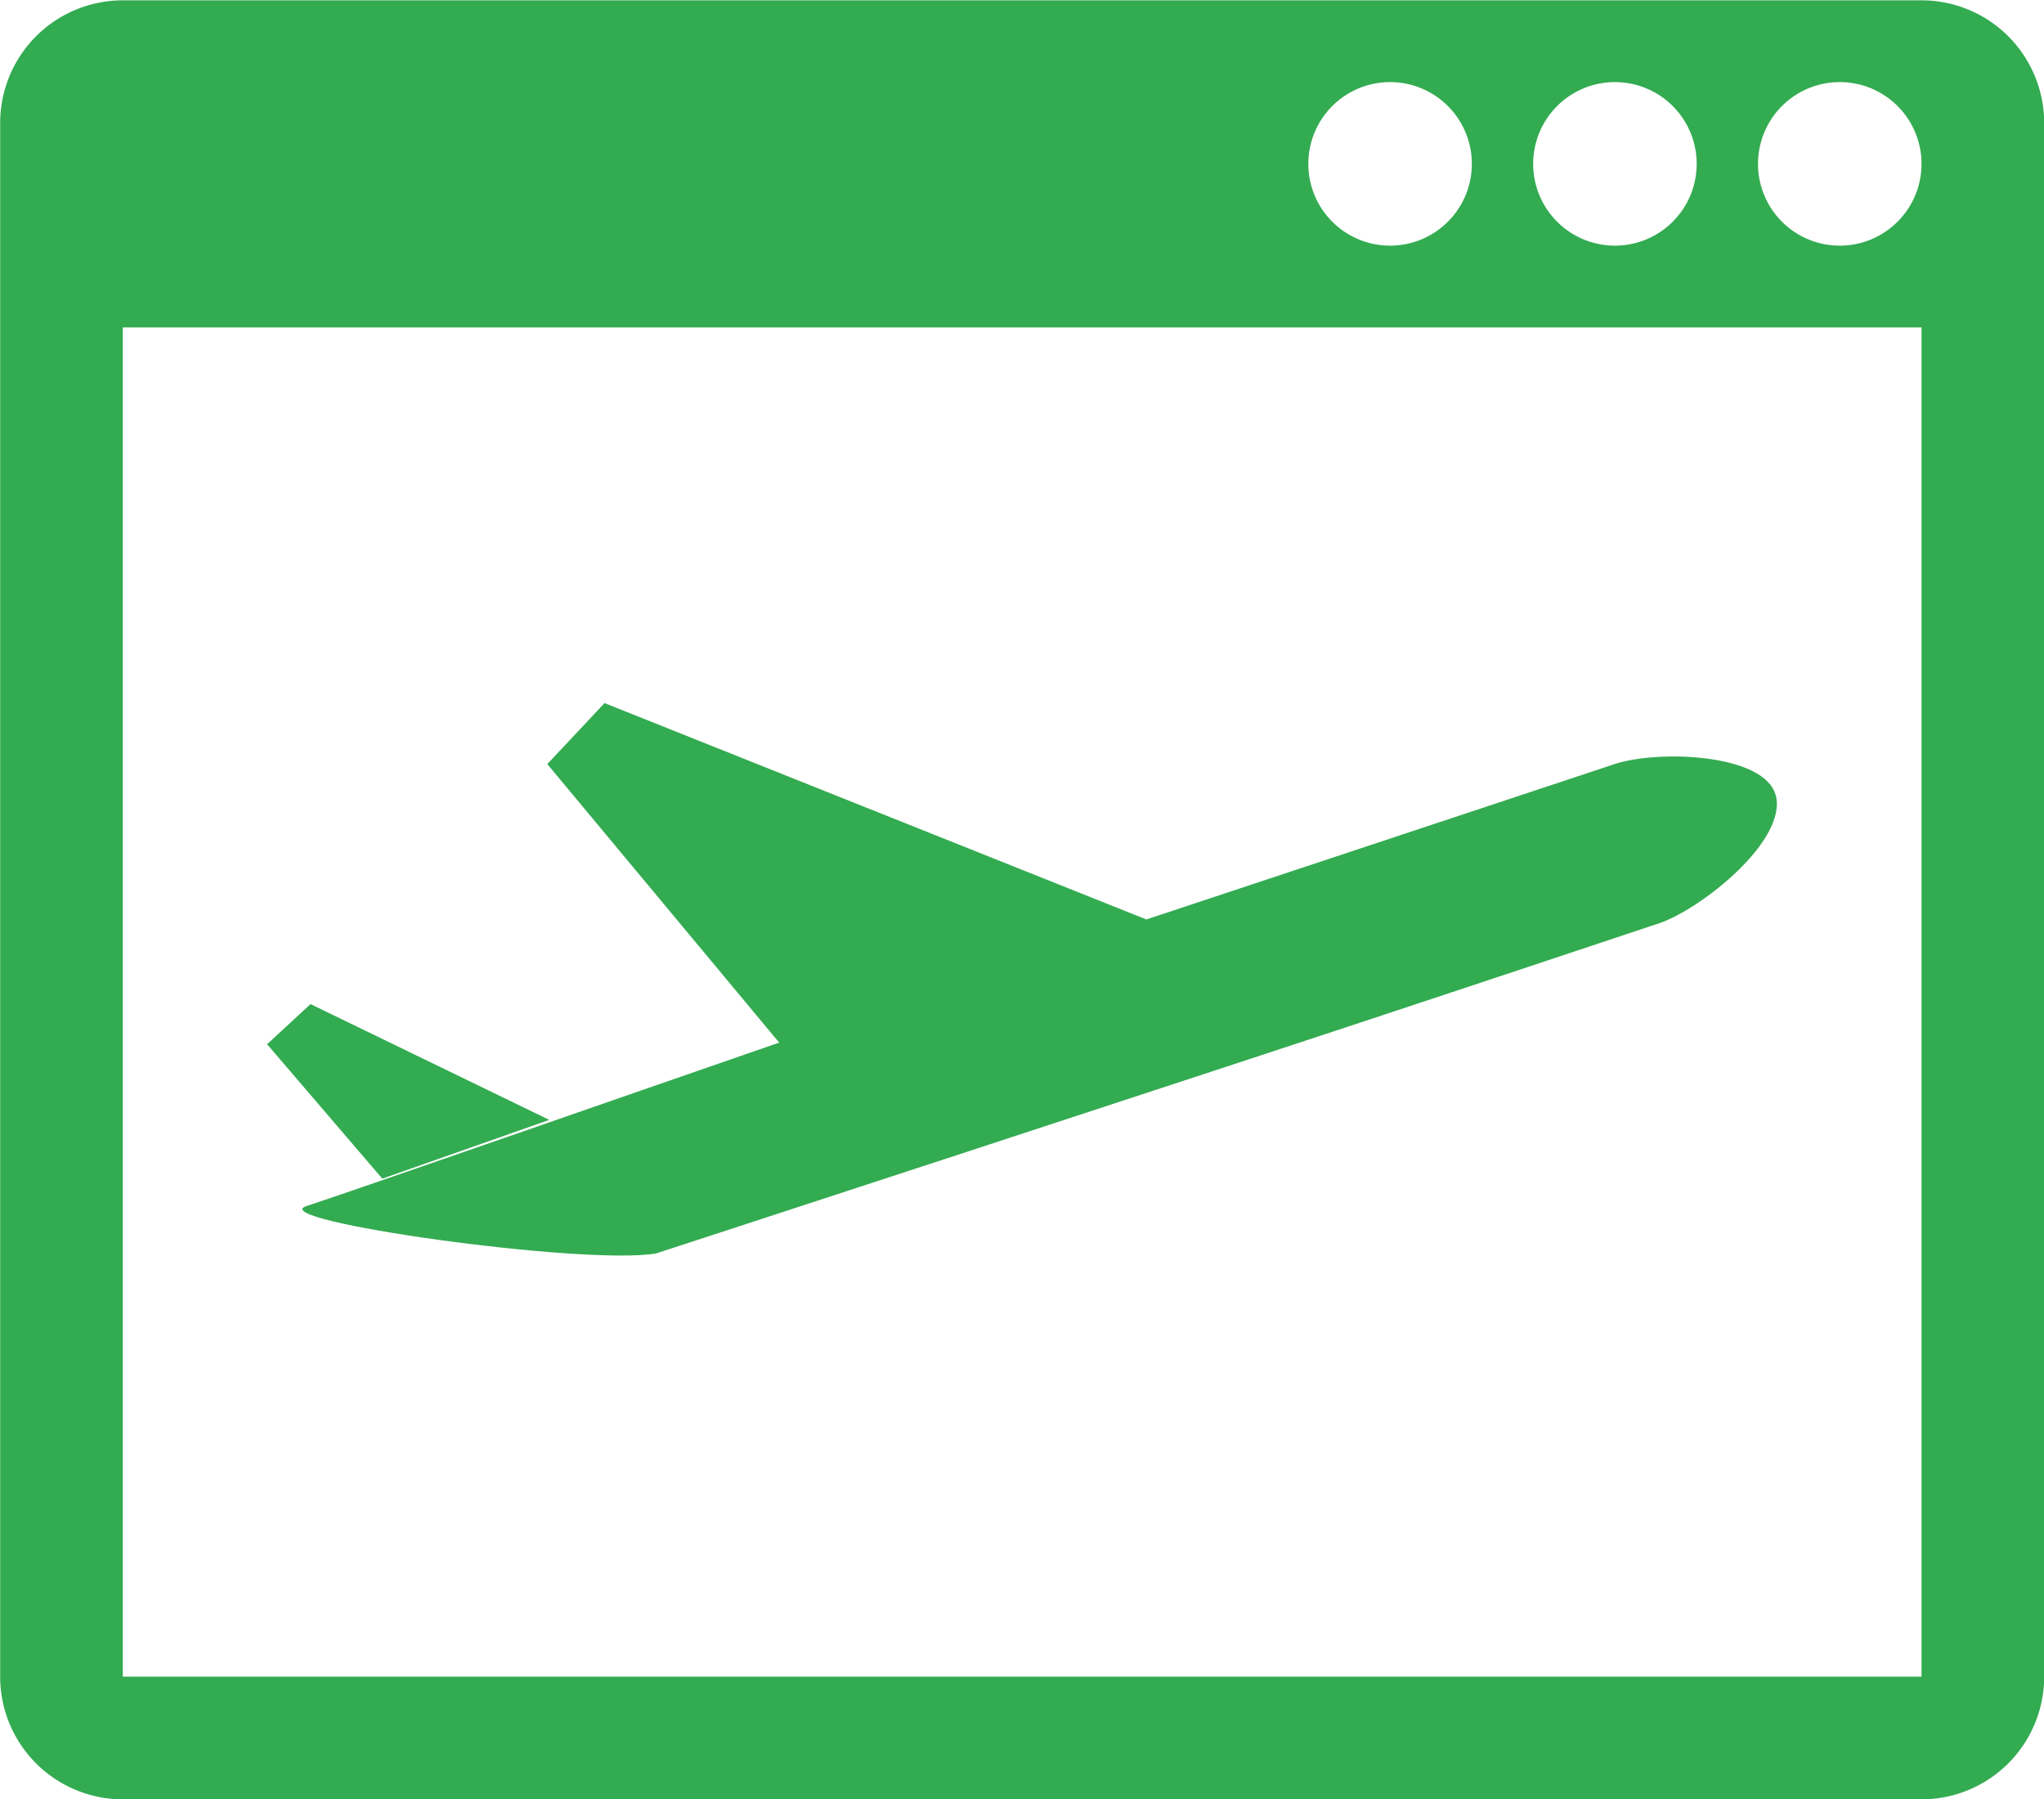 <svg xmlns="http://www.w3.org/2000/svg" width="25" height="22" viewBox="0 0 25 22">
  <g id="noun-online-flight-booking-portal-2205383" transform="translate(-69.998 -33.596)">
    <path id="Path_272397" data-name="Path 272397" d="M191.6,231.134c-.14-.511-1.445-.555-1.97-.38l-5.727,1.9-6.627-2.646-.7.746,2.836,3.406c-1.828.632-5.176,1.8-5.784,2-.523.174,3.381.728,4.276.579,0,0,6.877-2.243,9.917-3.255l2.345-.78c.523-.174,1.586-1.021,1.434-1.575Z" transform="translate(-99.884 -187.814)" fill="#33ab51"/>
    <path id="Path_272398" data-name="Path 272398" d="M140.534,309.93l-.531.491,1.409,1.644,2.042-.719Z" transform="translate(-66.738 -264.055)" fill="#33ab51"/>
    <path id="Path_272399" data-name="Path 272399" d="M93.5,33.6h-22A1.5,1.5,0,0,0,70,35.1v19a1.5,1.5,0,0,0,1.5,1.5h22A1.5,1.5,0,0,0,95,54.1v-19a1.5,1.5,0,0,0-1.5-1.5Zm-3.75,1a1,1,0,1,1-1,1A1,1,0,0,1,89.748,34.6ZM87,34.6a1,1,0,1,1-1,1A1,1,0,0,1,87,34.6Zm6.5,19.5h-22V37.6h22Zm-1-17.5a1,1,0,1,1,1-1A1,1,0,0,1,92.5,36.6Z" transform="translate(0 0)" fill="#33ab51"/>
  </g>
</svg>
